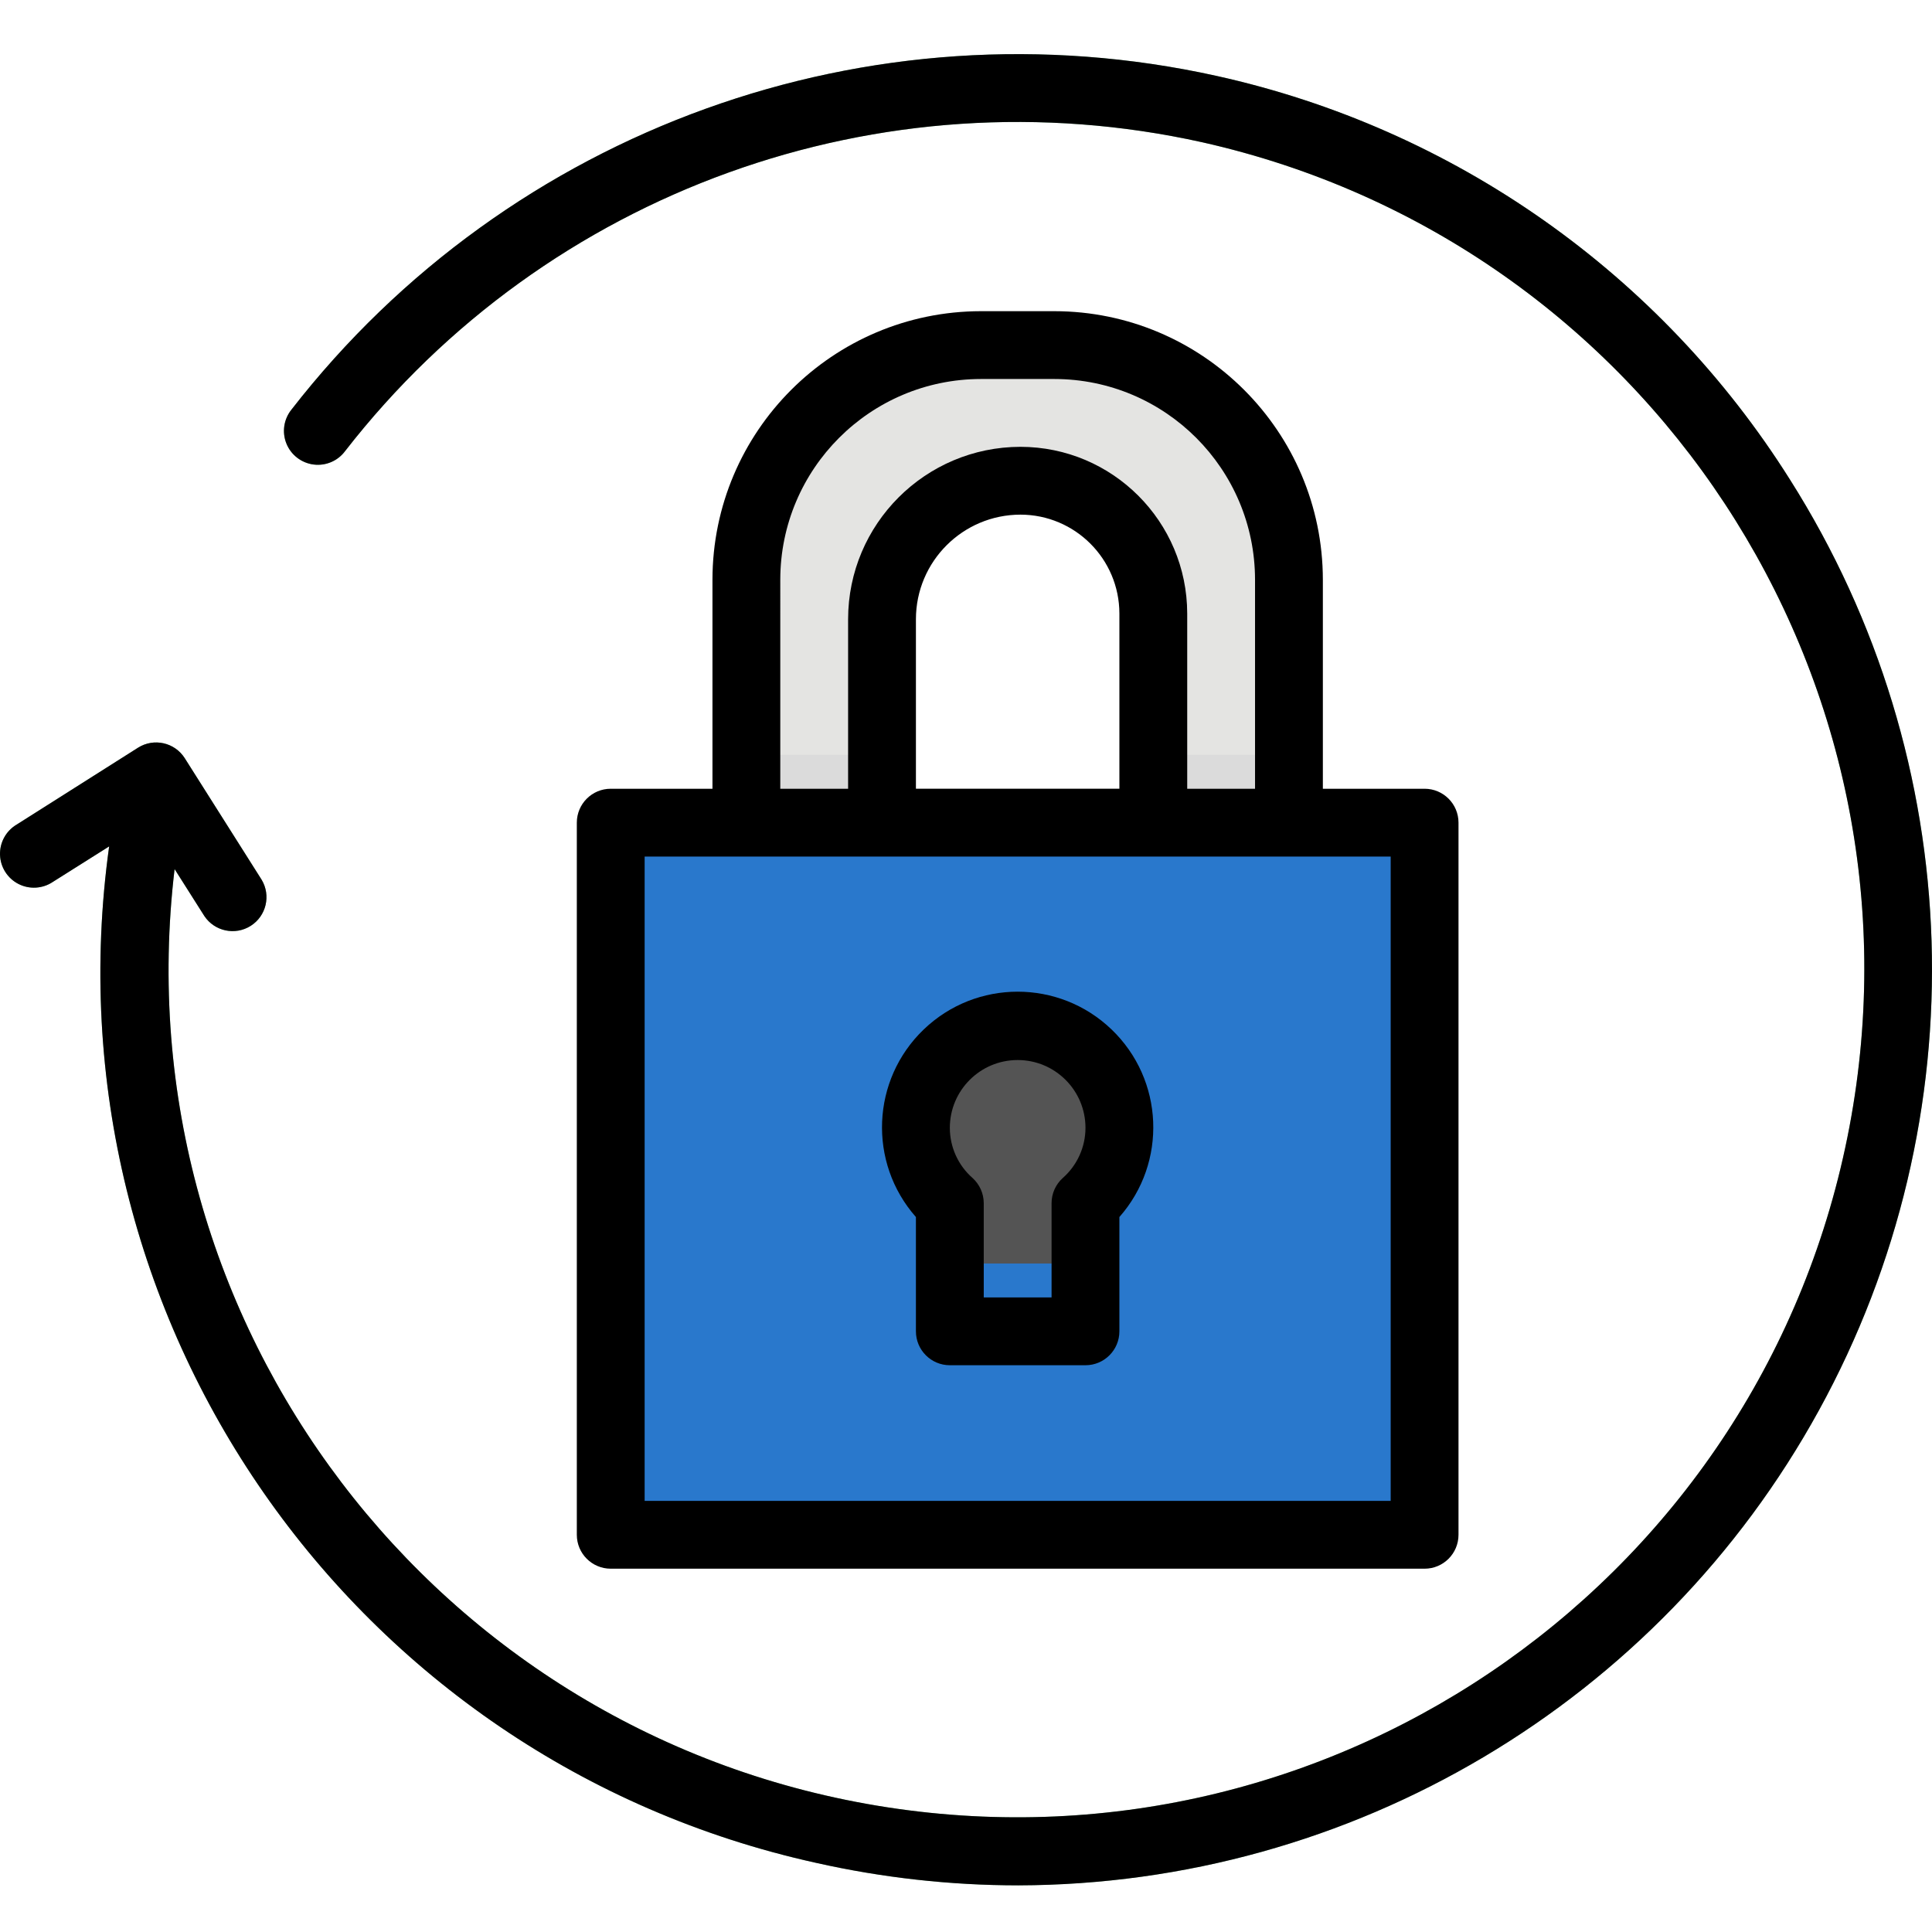 <?xml version="1.0"?>
<svg xmlns="http://www.w3.org/2000/svg" height="512px" viewBox="0 -12 455.782 455" width="512px" class=""><g><path d="m288.078 205.684c-8.836 0-16-7.164-16-16v-57.336c-.023-17.297-14.043-31.309-31.336-31.328-18.031.023-32.645 14.633-32.664 32.664v56c0 8.836-7.164 16-16 16s-16-7.164-16-16v-65.336c.039-30.543 24.793-55.293 55.336-55.328h17.328c30.543.035 55.297 24.785 55.336 55.328v65.336c0 8.836-7.164 16-16 16zm0 0" fill="#e4e4e2" data-original="#E4E4E2" class=""/><path d="m144.078 181.684h192v168h-192zm0 0" fill="#6fbbc6" data-original="#6FBBC6" class="" style="fill:#2978CC" data-old_color="#6fbbc6"/><path d="m422.262 100.734c-30.539-48.523-79.227-82.805-135.199-95.203-81.867-18.145-166.859 12.5-218.305 78.715-1.816 2.254-2.273 5.316-1.191 8 1.082 2.688 3.531 4.578 6.402 4.949 2.871.371 5.719-.84 7.445-3.168 47.645-61.32 126.363-89.691 202.176-72.863 105.188 23.613 172.73 126.348 152.715 232.277-20.016 105.934-120.391 176.938-226.941 160.539-106.555-16.398-180.934-114.297-168.176-221.344l7.023 11.078c2.414 3.613 7.266 4.641 10.934 2.316s4.812-7.152 2.582-10.875l-18.137-28.672c-2.363-3.73-7.301-4.84-11.031-2.48l-28.672 18.16c-2.492 1.496-3.977 4.223-3.883 7.125.098 2.902 1.758 5.527 4.344 6.852 2.582 1.328 5.684 1.148 8.098-.465l13.305-8.391c-15.465 111.18 57.125 215.574 166.734 239.785 15.664 3.523 31.672 5.309 47.727 5.316 78.688-.18 151.051-43.121 188.914-112.094 37.859-68.977 35.23-153.082-6.863-219.559zm0 0" fill="#85bc94" data-original="#85BC94" class=""/><path d="m264.078 253.684c.055-11.043-7.434-20.699-18.145-23.395-10.707-2.695-21.875 2.266-27.055 12.02-5.18 9.754-3.031 21.781 5.199 29.145v30.23h32v-30.23c5.078-4.512 7.988-10.977 8-17.77zm0 0" fill="#60a0aa" data-original="#60A0AA" class="active-path" style="fill:#545454" data-old_color="#60a0aa"/><path d="m176.078 165.684h32v16h-32zm0 0" fill="#dbdbdb" data-original="#DBDBDB"/><path d="m272.078 165.684h32v16h-32zm0 0" fill="#dbdbdb" data-original="#DBDBDB"/><path d="m224.078 285.684h32v16h-32zm0 0" fill="#5d9aa4" data-original="#5D9AA4" class="" style="fill:#2978CC" data-old_color="#5d9aa4"/><path d="m12.445 195.676 13.305-8.391c-15.465 111.18 57.125 215.574 166.734 239.785 15.664 3.523 31.672 5.309 47.727 5.316 78.688-.18 151.051-43.121 188.914-112.094 37.859-68.977 35.23-153.082-6.863-219.559-30.539-48.523-79.227-82.805-135.199-95.203-81.867-18.145-166.859 12.5-218.305 78.715-1.816 2.254-2.273 5.316-1.191 8 1.082 2.688 3.531 4.578 6.402 4.949 2.871.371 5.719-.84 7.445-3.168 47.645-61.32 126.363-89.691 202.176-72.863 105.188 23.613 172.73 126.348 152.715 232.277-20.016 105.934-120.391 176.938-226.941 160.539-106.555-16.398-180.934-114.297-168.176-221.344l7.023 11.078c2.414 3.613 7.266 4.641 10.934 2.316s4.812-7.152 2.582-10.875l-18.137-28.672c-2.363-3.73-7.301-4.84-11.031-2.48l-28.672 18.16c-2.492 1.496-3.977 4.223-3.883 7.125.098 2.902 1.758 5.527 4.344 6.852 2.582 1.328 5.684 1.148 8.098-.465zm0 0" data-original="#000000" class="" style="fill:#000000"/><path d="m216.078 301.684c0 4.418 3.582 8 8 8h32c4.418 0 8-3.582 8-8v-26.961c11.344-12.863 10.527-32.387-1.852-44.258-12.379-11.875-31.918-11.875-44.301 0-12.379 11.871-13.195 31.395-1.848 44.258zm24-64c8.836 0 16 7.164 16 16-.004 4.531-1.957 8.844-5.359 11.832-1.684 1.52-2.645 3.68-2.641 5.945v22.223h-16v-22.223c0-2.266-.961-4.426-2.641-5.945-3.406-2.988-5.355-7.301-5.359-11.832 0-8.836 7.164-16 16-16zm0 0" data-original="#000000" class="" style="fill:#000000"/><path d="m248.742 61.02h-17.328c-34.961.039-63.293 28.367-63.336 63.328v49.336h-24c-4.418 0-8 3.582-8 8v168c0 4.418 3.582 8 8 8h192c4.418 0 8-3.582 8-8v-168c0-4.418-3.582-8-8-8h-24v-49.336c-.047-34.961-28.379-63.289-63.336-63.328zm-64.664 63.328c.031-26.129 21.207-47.301 47.336-47.328h17.328c26.129.027 47.305 21.199 47.336 47.328v49.336h-16v-41.336c-.027-21.711-17.625-39.305-39.336-39.328-22.449.023-40.645 18.215-40.664 40.664v40h-16zm80 8v41.336h-48v-40c.012-13.613 11.047-24.648 24.664-24.664 12.879.016 23.316 10.449 23.336 23.328zm64 57.336v152h-176v-152zm0 0" data-original="#000000" class="" style="fill:#000000"/></g> </svg>
